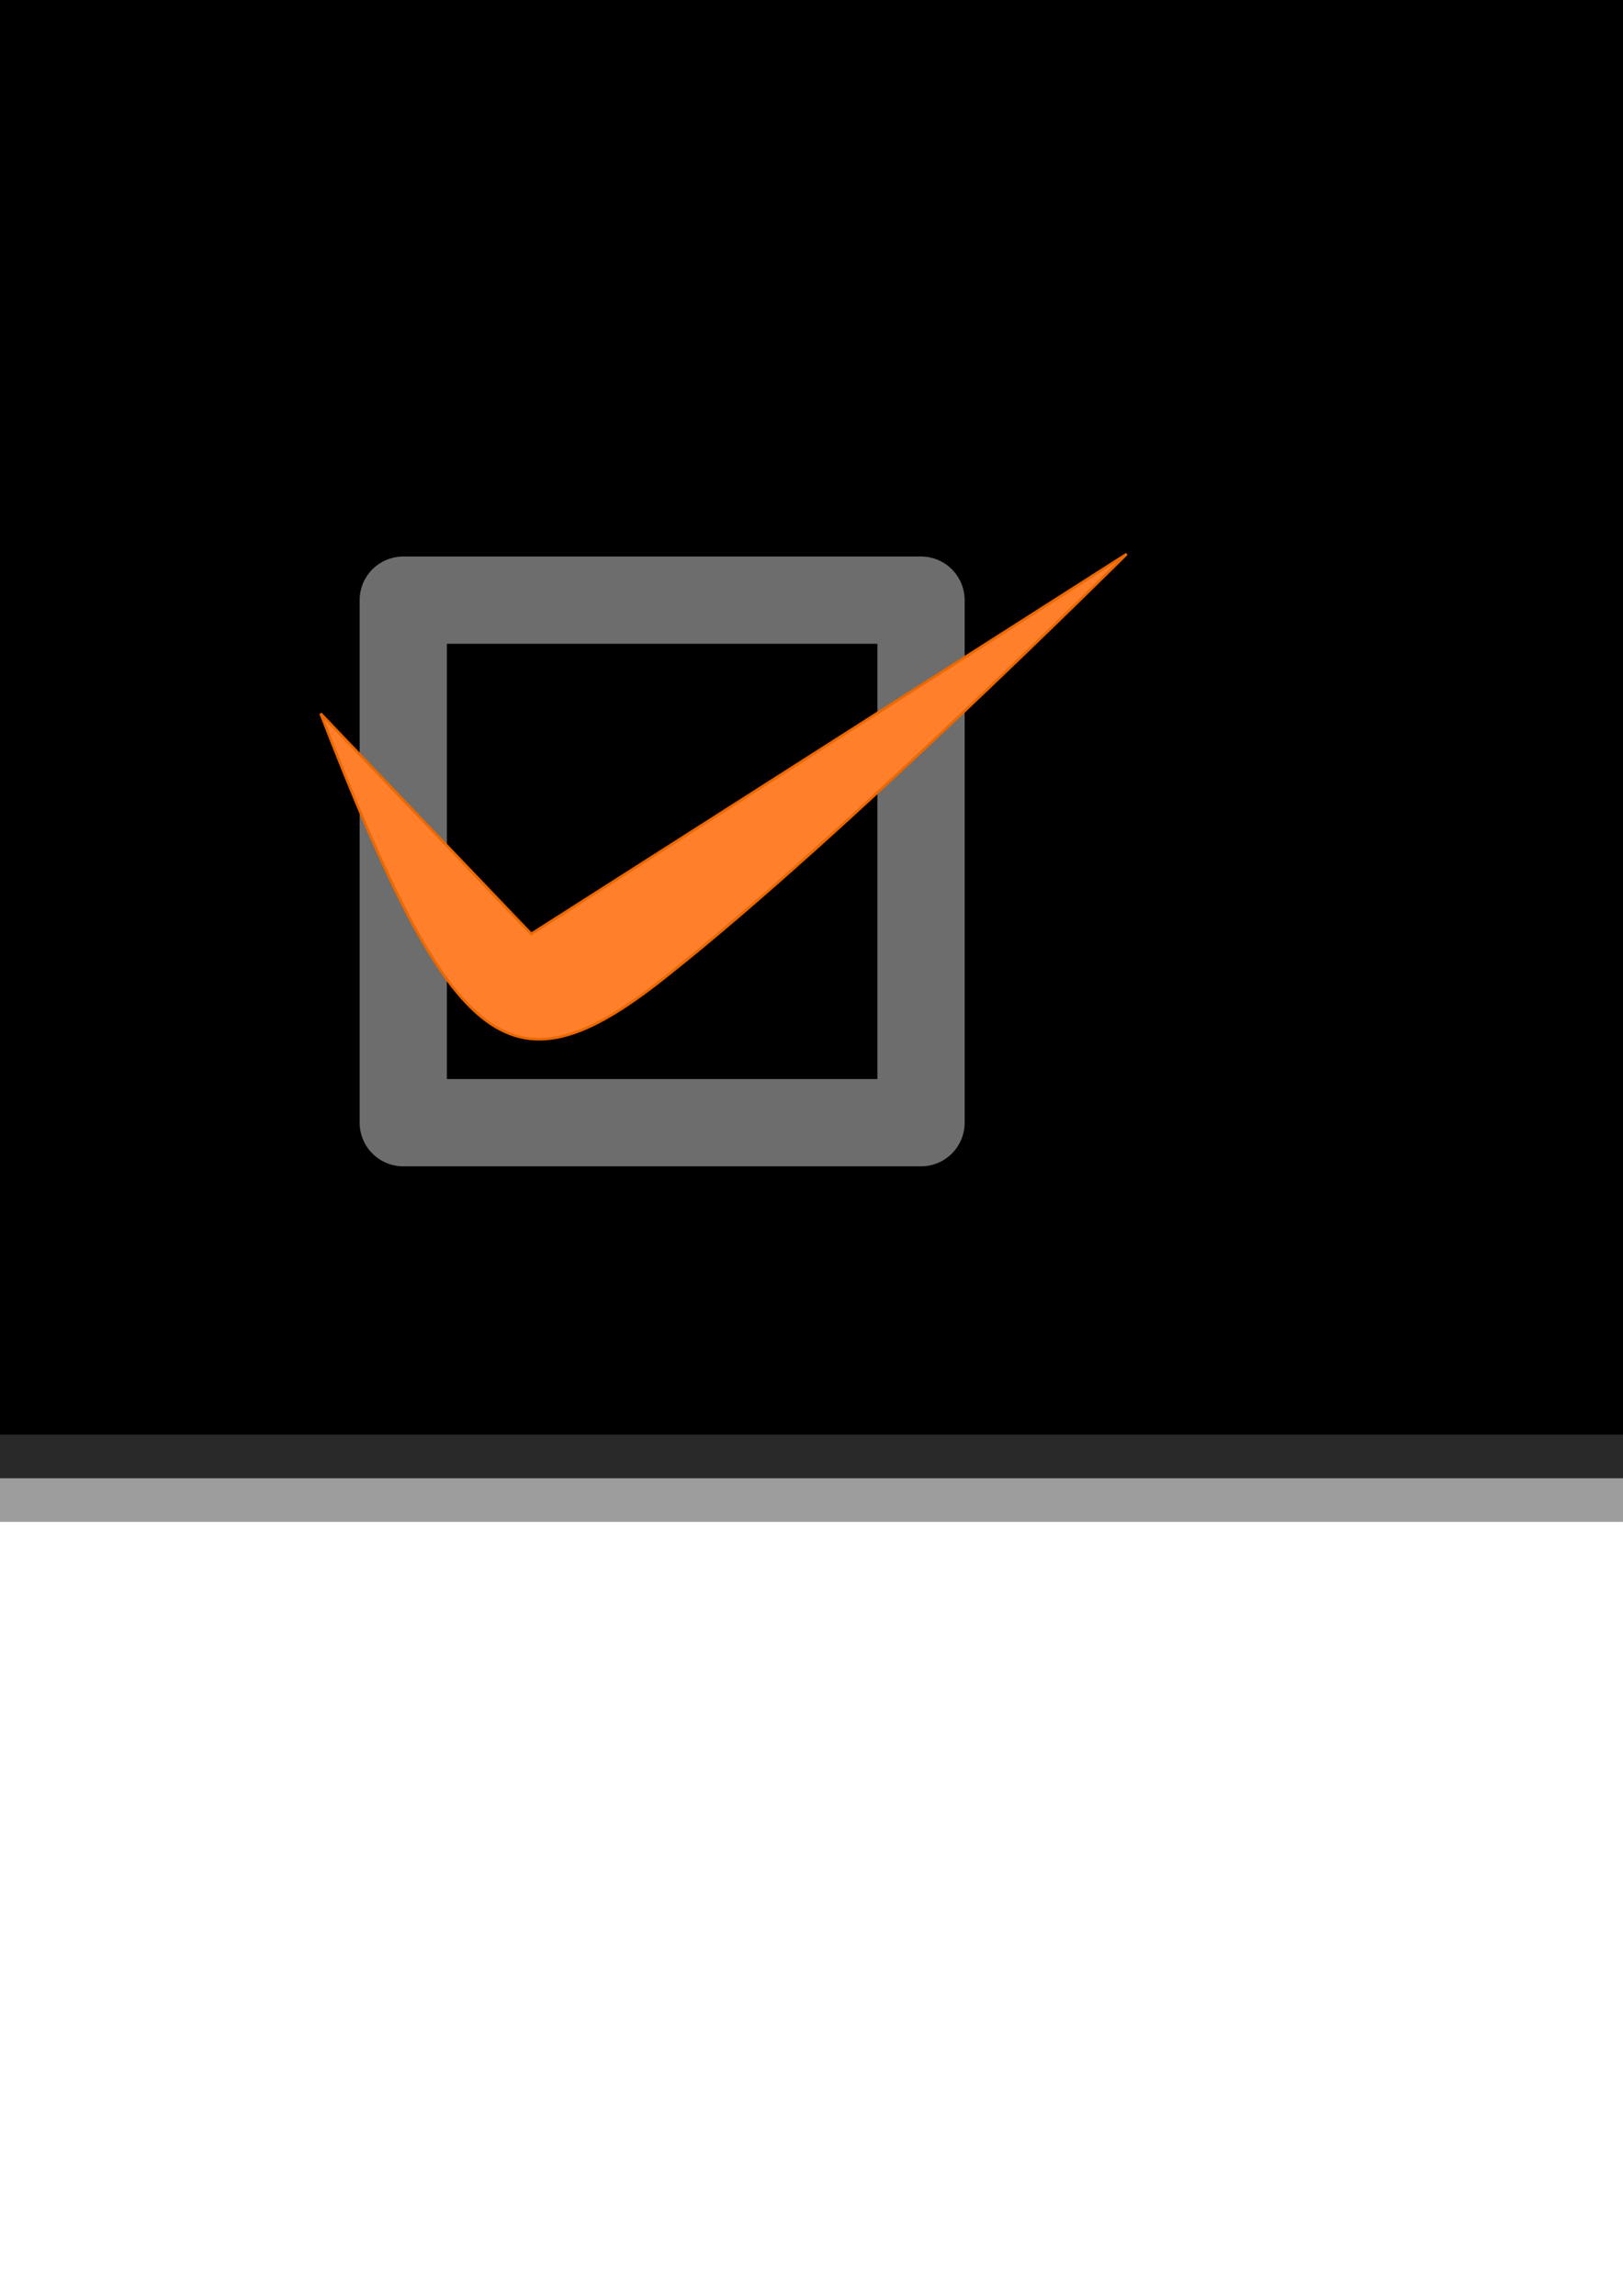 <?xml version="1.0" encoding="UTF-8" standalone="no"?>
<!-- Created with Inkscape (http://www.inkscape.org/) -->

<svg
   xmlns:dc="http://purl.org/dc/elements/1.1/"
   xmlns:cc="http://creativecommons.org/ns#"
   xmlns:rdf="http://www.w3.org/1999/02/22-rdf-syntax-ns#"
   xmlns:svg="http://www.w3.org/2000/svg"
   xmlns="http://www.w3.org/2000/svg"
   xmlns:sodipodi="http://sodipodi.sourceforge.net/DTD/sodipodi-0.dtd"
   xmlns:inkscape="http://www.inkscape.org/namespaces/inkscape"
   width="744.094"
   height="1052.362"
   id="svg2"
   version="1.1"
   inkscape:version="0.48.2 r9819"
   sodipodi:docname="drawing.svg">
  <defs
     id="defs4">
    <linearGradient
       id="linearGradient5160">
      <stop
         style="stop-color:#ff9400;stop-opacity:1;"
         offset="0"
         id="stop5162" />
      <stop
         id="stop5168"
         offset="0.5"
         style="stop-color:#e65e09;stop-opacity:1;" />
      <stop
         style="stop-color:#cd2912;stop-opacity:1;"
         offset="1"
         id="stop5164" />
    </linearGradient>
    <marker
       inkscape:stockid="Arrow1Lstart"
       orient="auto"
       refY="0.0"
       refX="0.0"
       id="Arrow1Lstart"
       style="overflow:visible">
      <path
         id="path3803"
         d="M 0.0,0.0 L 5.0,-5.0 L -12.5,0.0 L 5.0,5.0 L 0.0,0.0 z "
         style="fill-rule:evenodd;stroke:#000000;stroke-width:1.0pt;marker-start:none"
         transform="scale(0.8) translate(12.5,0)" />
    </marker>
  </defs>
  <sodipodi:namedview
     id="base"
     pagecolor="#ffffff"
     bordercolor="#666666"
     borderopacity="1.0"
     inkscape:pageopacity="0.0"
     inkscape:pageshadow="2"
     inkscape:zoom="0.98994949"
     inkscape:cx="240.90935"
     inkscape:cy="643.54338"
     inkscape:document-units="px"
     inkscape:current-layer="layer1"
     showgrid="false"
     inkscape:window-width="1920"
     inkscape:window-height="1058"
     inkscape:window-x="-8"
     inkscape:window-y="-8"
     inkscape:window-maximized="1" />
  <g
     inkscape:label="Layer 1"
     inkscape:groupmode="layer"
     id="layer1">
    <rect
       style="fill:#000000;fill-opacity:1;fill-rule:nonzero;stroke:#4b4b4b;stroke-width:40;stroke-linecap:round;stroke-linejoin:round;stroke-miterlimit:4;stroke-opacity:0.545;stroke-dasharray:none;stroke-dashoffset:0"
       id="rect5170"
       width="967.726"
       height="765.696"
       x="-74.751"
       y="-88.1"
       rx="8.571" />
    <rect
       style="fill:none;stroke:#c8c8c8;stroke-width:40;stroke-linecap:round;stroke-linejoin:round;stroke-miterlimit:4;stroke-opacity:0.545;stroke-dasharray:none;stroke-dashoffset:0"
       id="rect2988"
       width="237.379"
       height="239.522"
       x="184.882"
       y="275.101"
       ry="0"
       rx="8.571" />
    <path
       style="fill:#ff7f2a;stroke:#eb6800;stroke-width:1.208px;stroke-linecap:butt;stroke-linejoin:miter;stroke-opacity:1"
       d="M 146.993,327.094 C 208.049,484.692 234.483,504.914 307.393,445.97 387.228,382.668 516.552,253.932 516.552,253.932 L 243.554,428.096 z"
       inkscape:connector-curvature="0"
       sodipodi:nodetypes="ccccc" />
  </g>
</svg>
